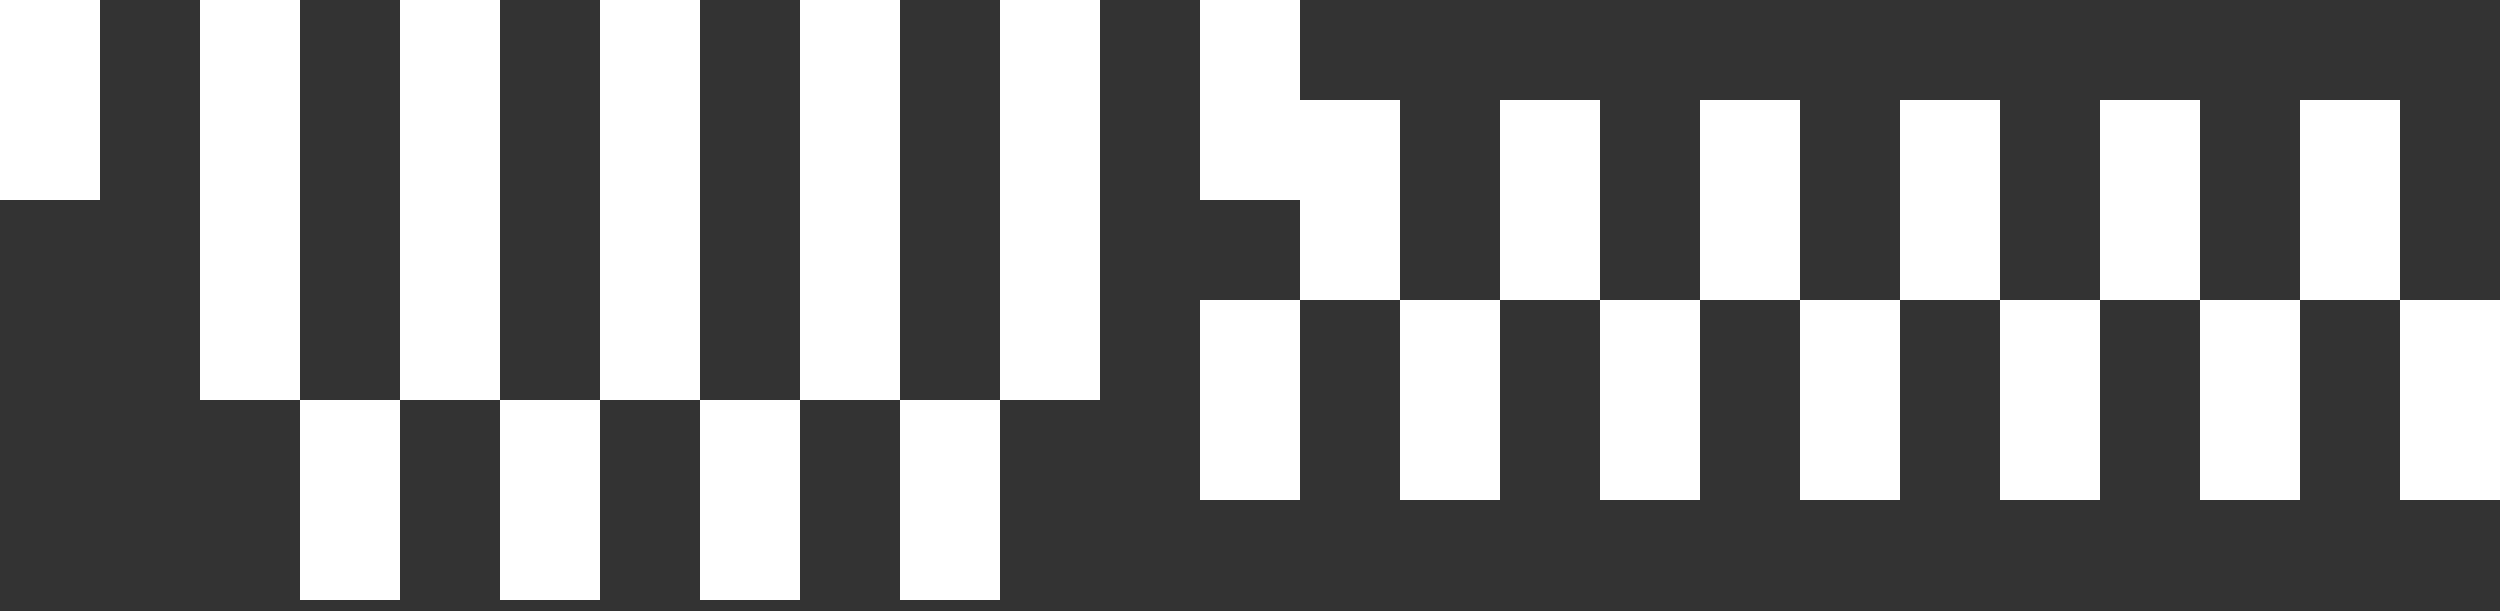 <svg width="180" height="44" viewBox="0 0 180 44" fill="none" xmlns="http://www.w3.org/2000/svg">
<rect x="0" y="0" width="180" height="44" fill="#333333" stroke="none"/>
<path d="M1.38 0H0V3.6V7.2V10.8V14.4H1.38H4.98H7.2V10.8V7.2V3.6V0H4.98H1.38Z" fill="white"/>
<path d="M73.38 0H72V3.6V7.2V10.8V14.4V18V21.6V25.2V28.8H73.38H76.98H79.2V25.2V21.6V18V14.4V10.8V7.2V3.6V0H76.98H73.38Z" fill="white"/>
<path d="M98.58 21.6H100.8V18V14.4V10.8V7.2H98.58H94.98H93.6V3.6V0H91.38H87.78H86.4V3.6V7.2V10.8V14.4H87.78H91.38H93.6V18V21.6H94.98H98.58Z" fill="white"/>
<path d="M108 14.4V18V21.6H109.38H112.98H115.2V18V14.4V10.8V7.2H112.98H109.38H108V10.8V14.4Z" fill="white"/>
<path d="M122.4 14.4V18V21.6H123.78H127.38H129.6V18V14.4V10.8V7.2H127.38H123.78H122.4V10.8V14.4Z" fill="white"/>
<path d="M136.8 14.4V18V21.6H138.18H141.78H144V18V14.4V10.8V7.2H141.78H138.18H136.8V10.8V14.4Z" fill="white"/>
<path d="M151.2 14.4V18V21.6H152.58H156.18H158.4V18V14.4V10.8V7.2H156.18H152.58H151.2V10.8V14.4Z" fill="white"/>
<path d="M165.6 14.4V18V21.6H166.98H170.58H172.8V18V14.4V10.8V7.2H170.58H166.98H165.6V10.8V14.4Z" fill="white"/>
<path d="M21.6 25.2V21.6V18V14.4V10.8V7.2V3.6V0H19.38H15.78H14.4V3.6V7.2V10.8V14.4V18V21.6V25.2V28.8H15.78H19.38H21.6V25.2Z" fill="white"/>
<path d="M36 25.2V21.6V18V14.4V10.8V7.2V3.6V0H33.78H30.18H28.8V3.6V7.2V10.8V14.4V18V21.6V25.2V28.8H30.18H33.78H36V25.2Z" fill="white"/>
<path d="M50.4 25.2V21.6V18V14.4V10.8V7.2V3.6V0H48.18H44.58H43.2V3.6V7.2V10.8V14.4V18V21.6V25.2V28.8H44.58H48.18H50.4V25.2Z" fill="white"/>
<path d="M64.8 25.2V21.6V18V14.4V10.8V7.2V3.6V0H62.58H58.98H57.6V3.6V7.2V10.8V14.4V18V21.6V25.2V28.8H58.98H62.58H64.8V25.2Z" fill="white"/>
<path d="M91.38 36H93.6V32.4V28.8V25.2V21.6H91.38H87.78H86.4V25.2V28.8V32.4V36H87.78H91.38Z" fill="white"/>
<path d="M108 32.4V28.8V25.2V21.6H105.78H102.18H100.8V25.2V28.8V32.4V36H102.18H105.78H108V32.4Z" fill="white"/>
<path d="M122.4 32.4V28.8V25.2V21.6H120.18H116.58H115.2V25.2V28.8V32.4V36H116.58H120.18H122.4V32.4Z" fill="white"/>
<path d="M136.8 32.4V28.8V25.2V21.6H134.58H130.98H129.6V25.2V28.8V32.4V36H130.98H134.58H136.8V32.4Z" fill="white"/>
<path d="M151.2 32.4V28.8V25.2V21.6H148.98H145.38H144V25.2V28.8V32.4V36H145.38H148.98H151.2V32.4Z" fill="white"/>
<path d="M165.6 32.4V28.8V25.2V21.6H163.38H159.78H158.4V25.2V28.8V32.4V36H159.78H163.38H165.6V32.4Z" fill="white"/>
<path d="M180 32.4V28.8V25.2V21.6H177.78H174.18H172.8V25.2V28.8V32.4V36H174.18H177.78H180V32.4Z" fill="white"/>
<path d="M22.98 28.8H21.6V32.4V36V39.6V43.2H22.98H26.58H28.8V39.6V36V32.4V28.8H26.58H22.98Z" fill="white"/>
<path d="M37.38 28.8H36V32.4V36V39.6V43.2H37.38H40.98H43.2V39.6V36V32.4V28.8H40.98H37.38Z" fill="white"/>
<path d="M51.78 28.8H50.4V32.4V36V39.6V43.2H51.78H55.38H57.6V39.6V36V32.4V28.8H55.38H51.78Z" fill="white"/>
<path d="M66.18 28.8H64.8V32.4V36V39.6V43.2H66.18H69.78H72V39.6V36V32.4V28.8H69.78H66.18Z" fill="white"/>
</svg>
